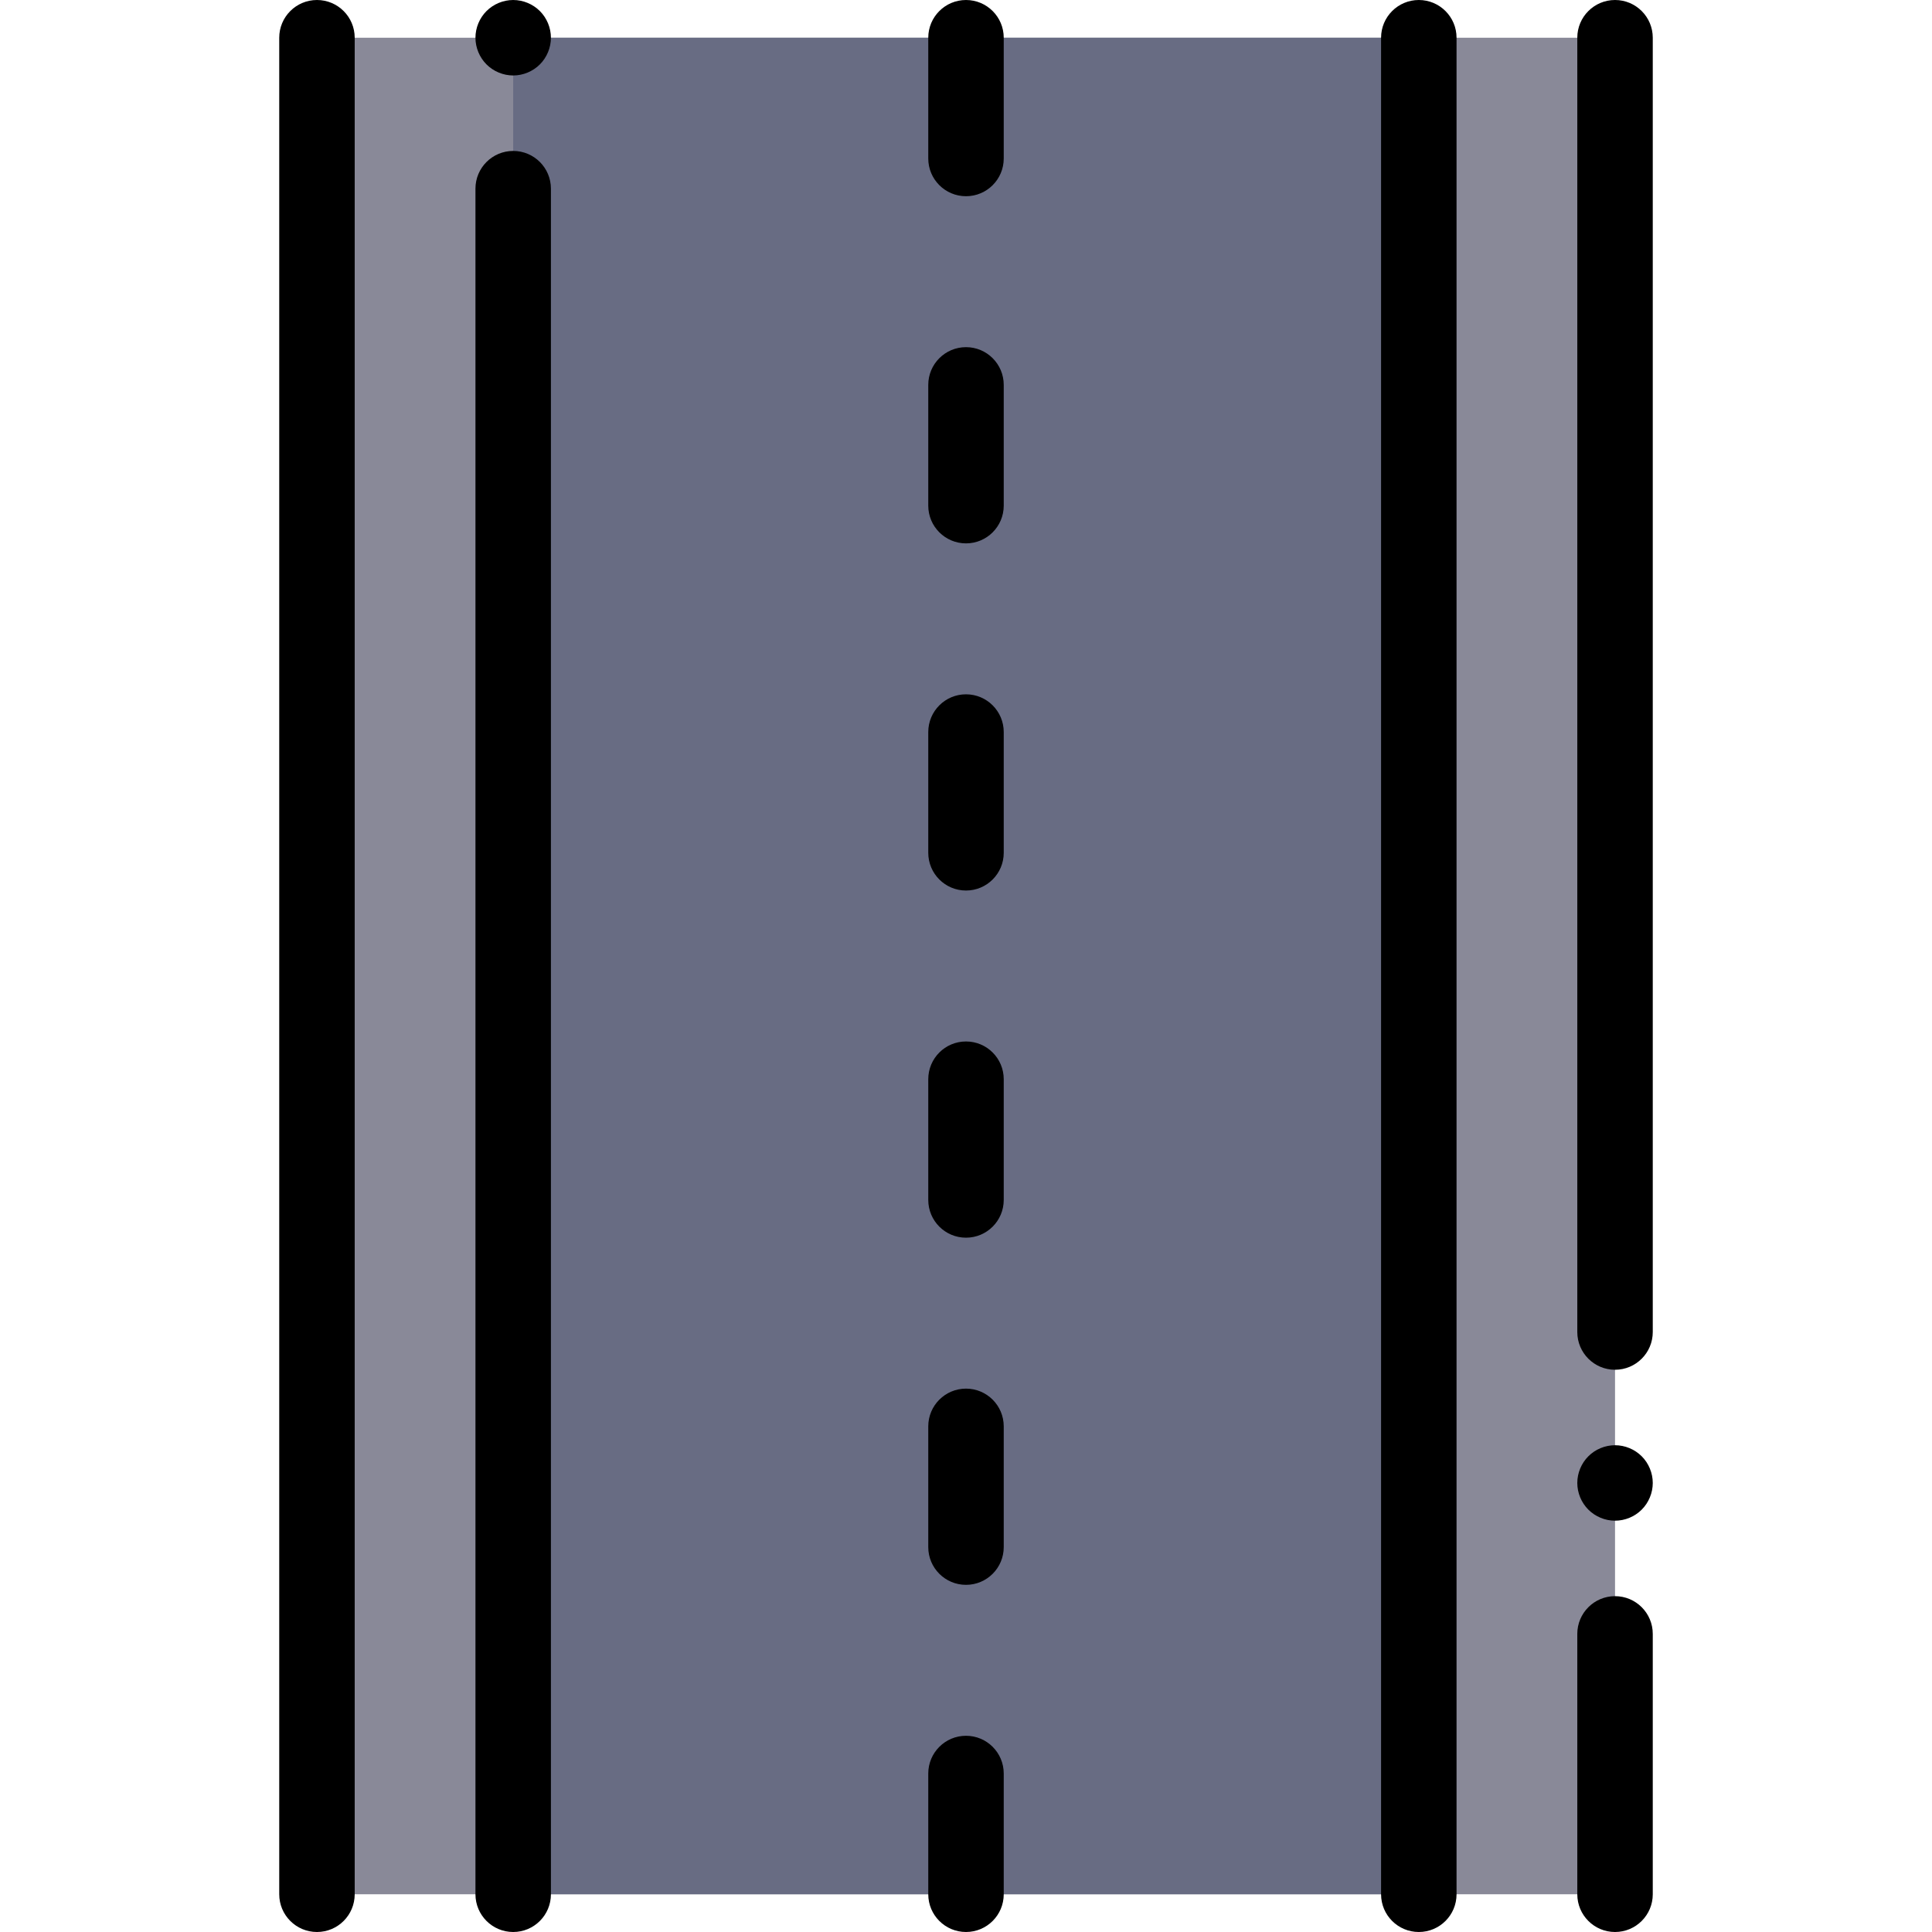 <?xml version="1.0" encoding="iso-8859-1"?>
<!-- Generator: Adobe Illustrator 19.0.0, SVG Export Plug-In . SVG Version: 6.00 Build 0)  -->
<svg xmlns="http://www.w3.org/2000/svg" xmlns:xlink="http://www.w3.org/1999/xlink" version="1.1" id="Layer_1" x="0px" y="0px" viewBox="0 0 512 512" style="enable-background:new 0 0 512 512;" xml:space="preserve" width="512" height="512">
<g id="XMLID_1162_">
	<rect id="XMLID_1204_" x="84" y="10" style="fill:#898998;" width="344" height="492"/>
	<g id="XMLID_1000_">
		<path id="XMLID_46_" d="M428,363c-5.523,0-10-4.477-10-10V10c0-5.523,4.477-10,10-10s10,4.477,10,10v343    C438,358.522,433.523,363,428,363z"/>
	</g>
	<g id="XMLID_999_">
		<path id="XMLID_45_" d="M428,403c-2.63,0-5.21-1.07-7.07-2.93c-1.86-1.86-2.93-4.44-2.93-7.07c0-2.63,1.07-5.21,2.93-7.07    c1.86-1.86,4.44-2.93,7.07-2.93c2.63,0,5.21,1.07,7.07,2.93c1.86,1.86,2.93,4.44,2.93,7.07c0,2.63-1.07,5.21-2.93,7.07    S430.63,403,428,403z"/>
	</g>
	<g id="XMLID_997_">
		<path id="XMLID_44_" d="M428,512c-5.523,0-10-4.477-10-10v-69c0-5.523,4.477-10,10-10s10,4.477,10,10v69    C438,507.523,433.523,512,428,512z"/>
	</g>
	<g id="XMLID_1232_">
		<path id="XMLID_43_" d="M84,512c-5.523,0-10-4.477-10-10V10c0-5.523,4.477-10,10-10s10,4.477,10,10v492    C94,507.523,89.523,512,84,512z"/>
	</g>
	<polygon id="XMLID_1166_" style="fill:#686C83;" points="136,10 136,502 376,502 376,10 300.916,10  "/>
	<g id="XMLID_1165_">
		<path id="XMLID_42_" d="M376,512c-5.523,0-10-4.477-10-10V10c0-5.523,4.477-10,10-10s10,4.477,10,10v492    C386,507.523,381.523,512,376,512z"/>
	</g>
	<g id="XMLID_1001_">
		<path id="XMLID_41_" d="M136,20c-2.63,0-5.21-1.07-7.07-2.93C127.07,15.21,126,12.63,126,10c0-2.63,1.07-5.21,2.93-7.07    C130.79,1.07,133.37,0,136,0c2.63,0,5.21,1.07,7.07,2.93C144.93,4.79,146,7.37,146,10c0,2.63-1.07,5.21-2.93,7.07    S138.63,20,136,20z"/>
	</g>
	<g id="XMLID_998_">
		<path id="XMLID_40_" d="M136,512c-5.523,0-10-4.477-10-10V50c0-5.523,4.477-10,10-10s10,4.477,10,10v452    C146,507.523,141.523,512,136,512z"/>
	</g>
	<g id="XMLID_1163_">
		<path id="XMLID_33_" d="M256,512c-5.523,0-10-4.477-10-10v-32c0-5.523,4.477-10,10-10s10,4.477,10,10v32    C266,507.523,261.523,512,256,512z M256,420c-5.523,0-10-4.477-10-10v-32c0-5.523,4.477-10,10-10s10,4.477,10,10v32    C266,415.523,261.523,420,256,420z M256,328c-5.523,0-10-4.477-10-10v-32c0-5.523,4.477-10,10-10s10,4.477,10,10v32    C266,323.523,261.523,328,256,328z M256,236c-5.523,0-10-4.477-10-10v-32c0-5.523,4.477-10,10-10s10,4.477,10,10v32    C266,231.523,261.523,236,256,236z M256,144c-5.523,0-10-4.477-10-10v-32c0-5.523,4.477-10,10-10s10,4.477,10,10v32    C266,139.523,261.523,144,256,144z M256,52c-5.523,0-10-4.477-10-10V10c0-5.523,4.477-10,10-10s10,4.477,10,10v32    C266,47.523,261.523,52,256,52z"/>
	</g>
</g>















</svg>
